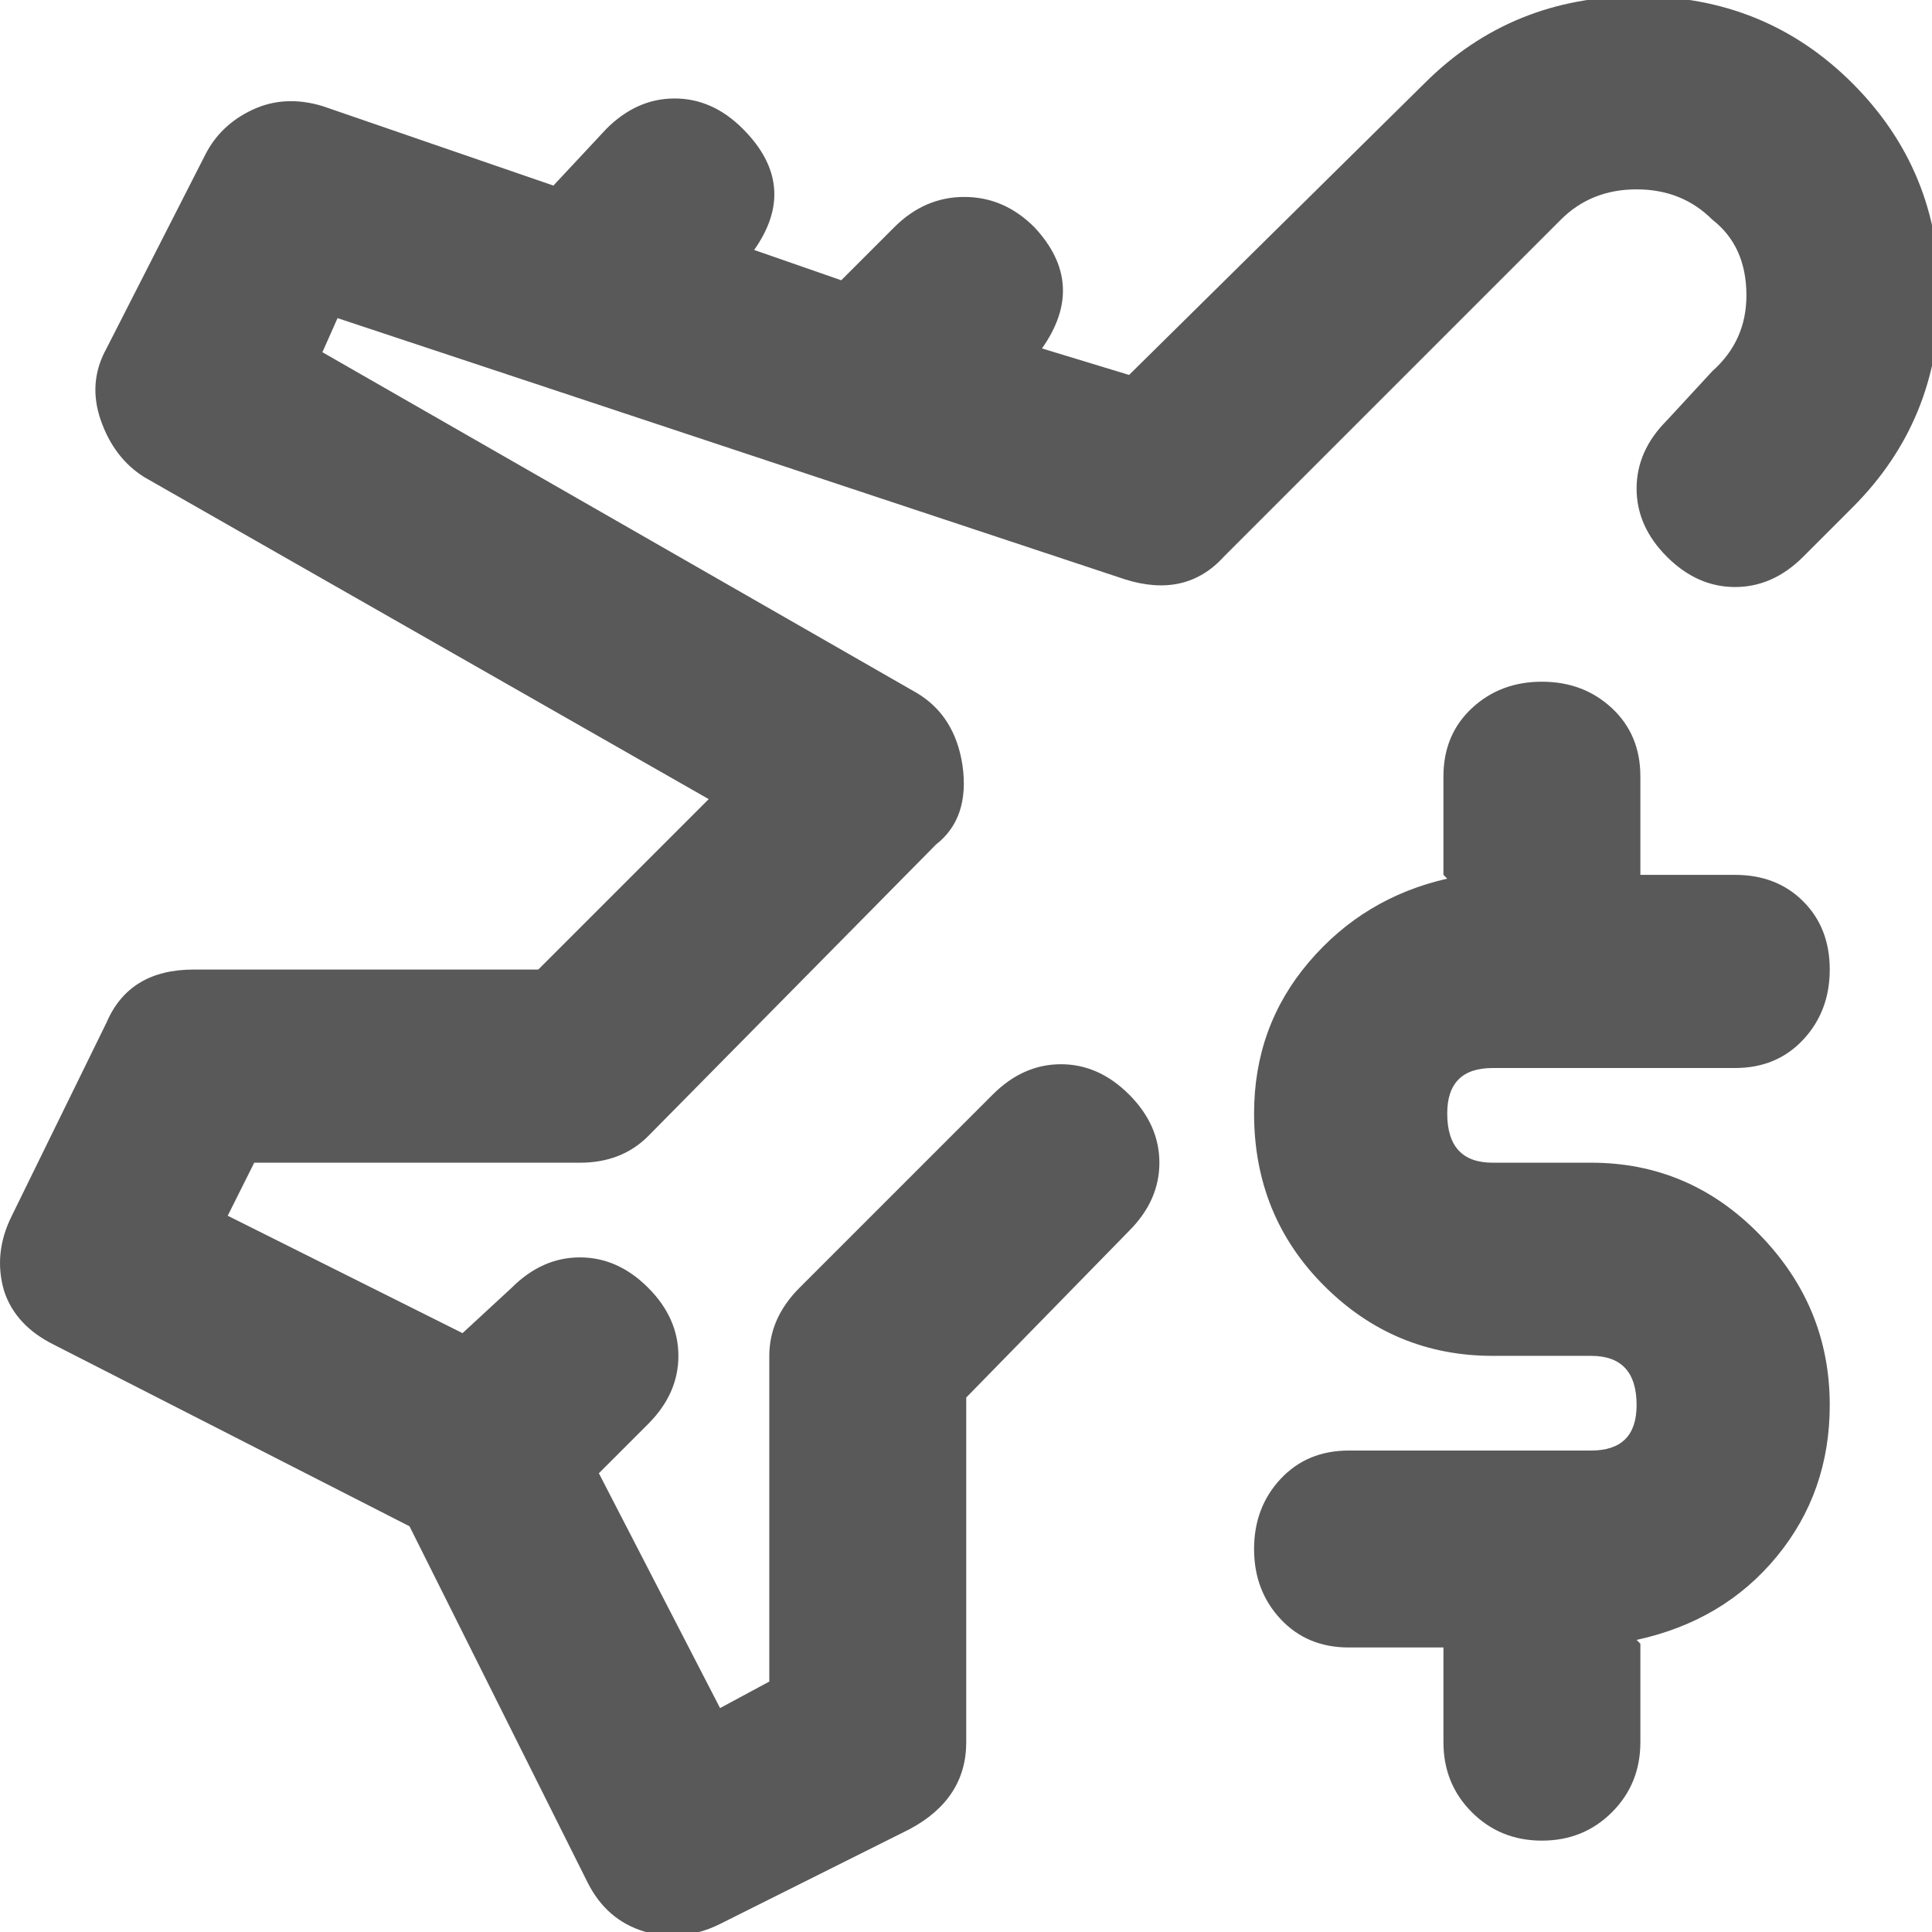 <svg xmlns="http://www.w3.org/2000/svg" version="1.1" xmlns:xlink="http://www.w3.org/1999/xlink" viewBox="0 0 510 510" preserveAspectRatio="xMidYMid">
                    <defs><style>.cls-1{fill:#595959;}</style></defs>
                    <title>travel-expense</title>
                    <g id="Layer_2" data-name="Layer 2"><g id="travel-expense">
                    <path class="cls-1" d="M489.006 21.995Q512 44.989 512 77.98t-22.994 55.986l-12.997 12.997q-7.998 7.998-17.996 7.998t-17.995-7.998-7.998-17.995 7.998-17.996l11.997-12.997q8.997-7.998 8.997-19.995 0-12.997-8.997-19.995-7.998-7.998-19.995-7.998t-19.996 7.998l-88.978 88.978q-9.997 10.997-25.994 5.999L89.103 83.979l-3.999 8.998 156.962 89.978q9.997 5.999 11.997 18.996 2 13.996-6.998 20.995l-75.982 76.98q-6.998 7-17.995 7h-85.98l-6.998 13.996 61.985 30.992 12.997-11.997q7.998-7.998 17.996-7.998t17.995 7.998 7.998 17.996-7.998 17.995l-12.997 12.997 31.993 61.985 12.996-6.998v-85.98q0-9.997 7.998-17.995l50.988-50.988q7.998-7.998 17.996-7.998t17.995 7.998 7.998 17.996-7.998 17.996l-42.99 43.989v90.978q0 14.996-14.996 22.994l-49.987 24.994q-5.999 3-11.997 3-5 0-7.999-1-9.997-3-14.996-12.997L108.1 402.902l-93.977-47.989q-9.998-4.998-12.997-13.996-3-9.998 2-19.995l24.993-50.988q5.999-13.996 22.995-13.996h90.977l44.99-44.99L38.115 125.97q-7.998-4.999-11.497-14.996t1.5-18.995L54.111 40.99q3.999-7.998 12.497-11.997t18.495-1l60.985 20.995 13.997-14.996q7.998-7.998 17.996-7.998t17.995 7.998q14.996 14.996 3 31.992l22.994 7.998 13.996-13.997q7.998-7.998 18.496-7.998t18.495 7.998q13.997 14.997 2 31.993l22.994 6.998 77.981-76.981Q399.028-1 432.52-1t56.487 22.995zM394.029 281.93q-11.997 0-11.997 11.997 0 12.997 11.997 12.997h25.993q25.994 0 44.49 18.995t18.495 44.99q0 22.994-13.997 39.99t-36.99 21.994l1 1v25.994q0 10.997-7.499 18.495t-18.495 7.498-18.496-7.498-7.498-18.495v-24.994h-24.994q-10.997 0-17.996-7.498t-6.998-18.496 6.998-18.495 17.996-7.498h63.984q11.998 0 11.998-11.998 0-12.996-11.998-12.996H394.03q-25.994 0-44.49-18.496t-18.495-45.489q0-22.994 14.497-39.99t36.49-21.995l-.999-1V204.95q0-10.997 7.498-17.996t18.496-6.998 18.495 6.998 7.498 17.996v25.994h24.994q10.997 0 17.996 6.998t6.998 17.996-6.998 18.495-17.996 7.498H394.03z"></path>
                    </g></g>
                    </svg>